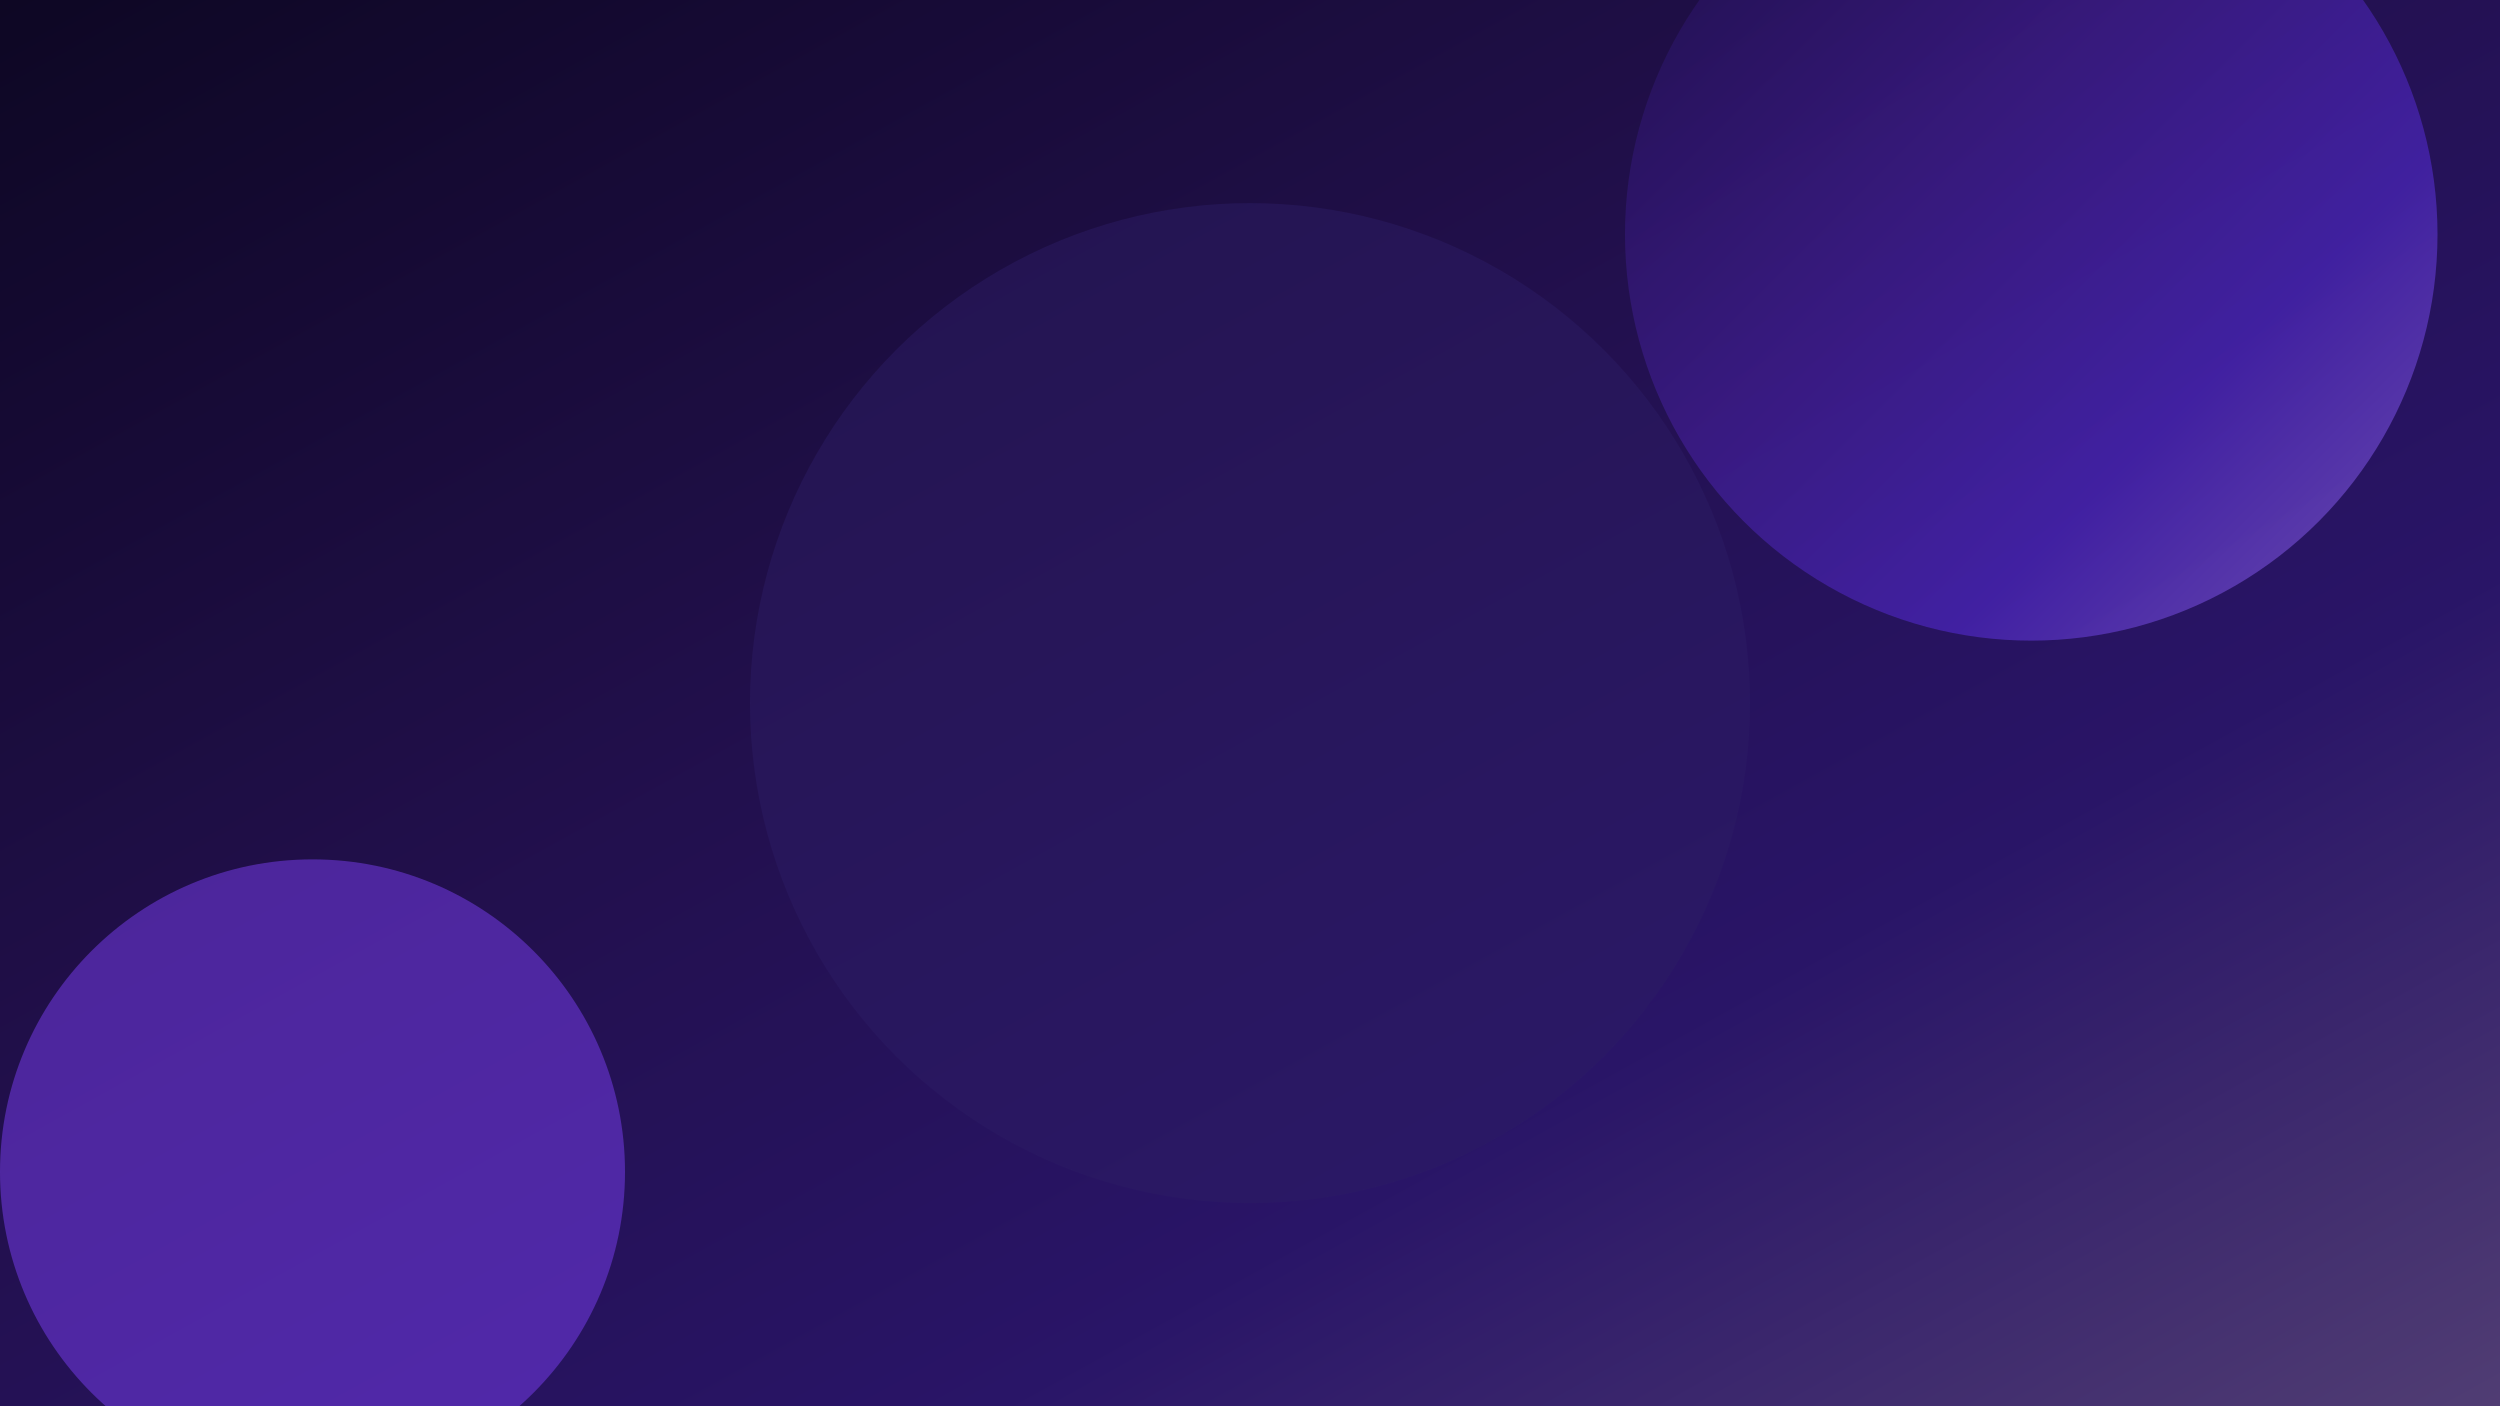 <?xml version="1.0" encoding="UTF-8"?>
<svg width="1600" height="900" viewBox="0 0 1600 900" xmlns="http://www.w3.org/2000/svg">
  <defs>
    <linearGradient id="g1" x1="0" y1="0" x2="1" y2="1">
      <stop offset="0%" stop-color="#1E0F4F"/>
      <stop offset="40%" stop-color="#4A22A7"/>
      <stop offset="70%" stop-color="#5B2EE5"/>
      <stop offset="100%" stop-color="#B287FF"/>
    </linearGradient>
    <filter id="noise" x="-20%" y="-20%" width="140%" height="140%">
      <feTurbulence type="fractalNoise" baseFrequency="0.85" numOctaves="2" stitchTiles="stitch"/>
      <feColorMatrix type="saturate" values="0"/>
      <feComponentTransfer>
        <feFuncA type="table" tableValues="0 0.05"/>
      </feComponentTransfer>
      <feBlend mode="soft-light" in2="SourceGraphic"/>
    </filter>
  </defs>
  <rect width="100%" height="100%" fill="url(#g1)"/>
  <g opacity="0.55" filter="url(#noise)">
    <rect width="100%" height="100%" fill="#000"/>
  </g>
  <g opacity="0.5">
    <circle cx="1300" cy="150" r="260" fill="url(#g1)"/>
    <circle cx="200" cy="750" r="200" fill="#7A3DF2"/>
    <circle cx="800" cy="450" r="320" fill="#2B1B64"/>
  </g>
</svg>

